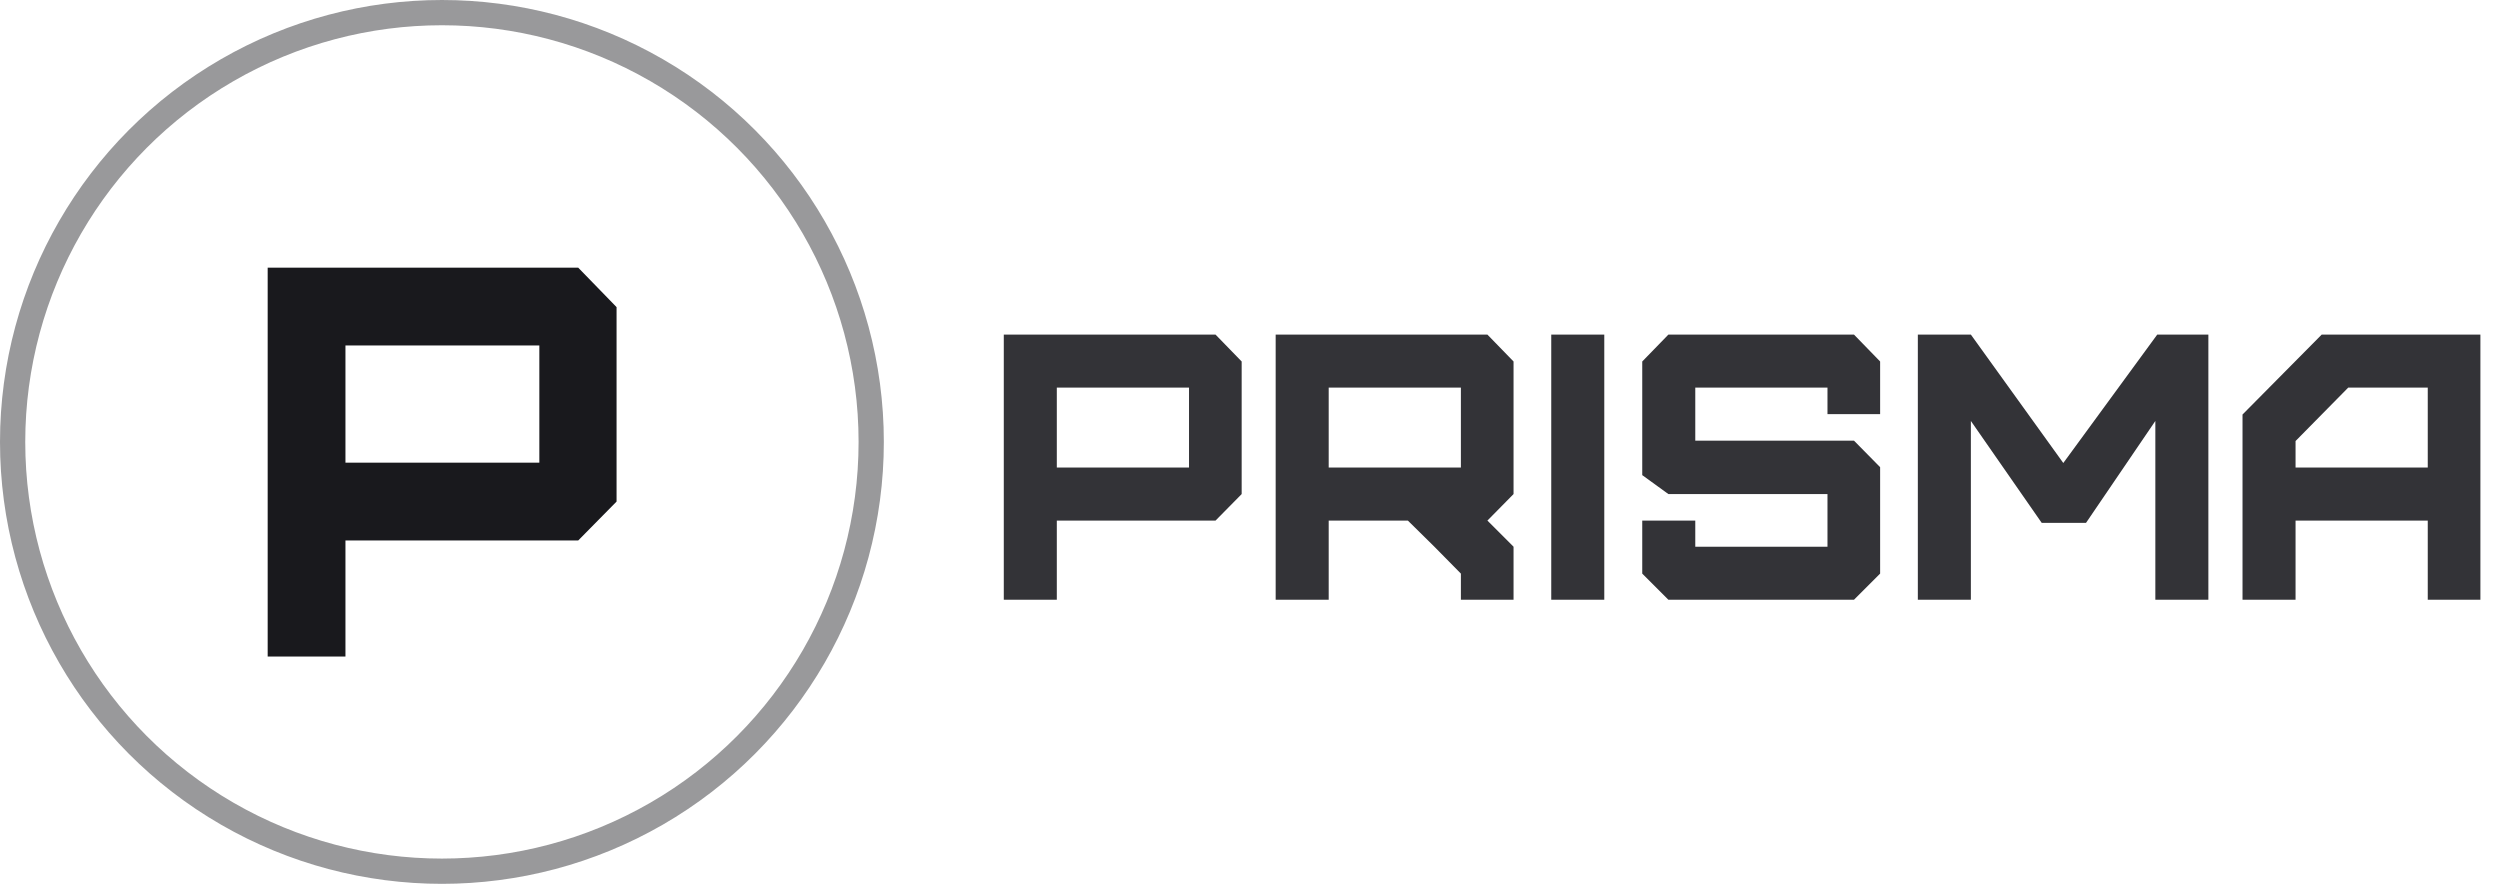 <svg width="198" height="70" viewBox="0 0 198 70" fill="none" xmlns="http://www.w3.org/2000/svg">
<path opacity="0.9" d="M27.36 36.644H42.716V27.36H27.36V36.644ZM27.36 52H21.2V21.2H45.796L48.832 24.324V39.724L45.796 42.804H27.36V52Z" fill="#000005"/>
<circle opacity="0.4" cx="35" cy="35" r="34" stroke="#000005" stroke-width="2"/>
<path opacity="0.8" d="M83.7 37.03H94.17V30.7H83.7V37.03ZM83.7 47.5H79.5V26.5H96.27L98.34 28.63V39.13L96.27 41.23H83.7V47.5ZM105.233 37.03H115.703V30.7H105.233V37.03ZM119.873 47.5H115.703V45.43L113.603 43.3L111.503 41.23H105.233V47.5H101.033V26.5H117.803L119.873 28.63V39.13L117.803 41.23L119.873 43.3V47.5ZM127.059 47.5H122.859V26.5H127.059V47.5ZM146.836 47.5H132.136L130.066 45.43V41.23H134.266V43.3H144.736V39.13H132.136L130.066 37.63V28.63L132.136 26.5H146.836L148.906 28.63V32.8H144.736V30.7H134.266V34.9H146.836L148.906 37V45.43L146.836 47.5ZM156.093 47.5H151.893V26.5H156.093L163.413 36.67L170.853 26.5H174.903V47.5H170.703V33.34L165.213 41.41H161.703L156.093 33.34V47.5ZM181.808 37.03H192.278V30.7H185.978L181.808 34.93V37.03ZM181.808 47.5H177.608V32.83L183.878 26.5H196.448V47.5H192.278V41.23H181.808V47.5Z" fill="#000005"/>
</svg>
